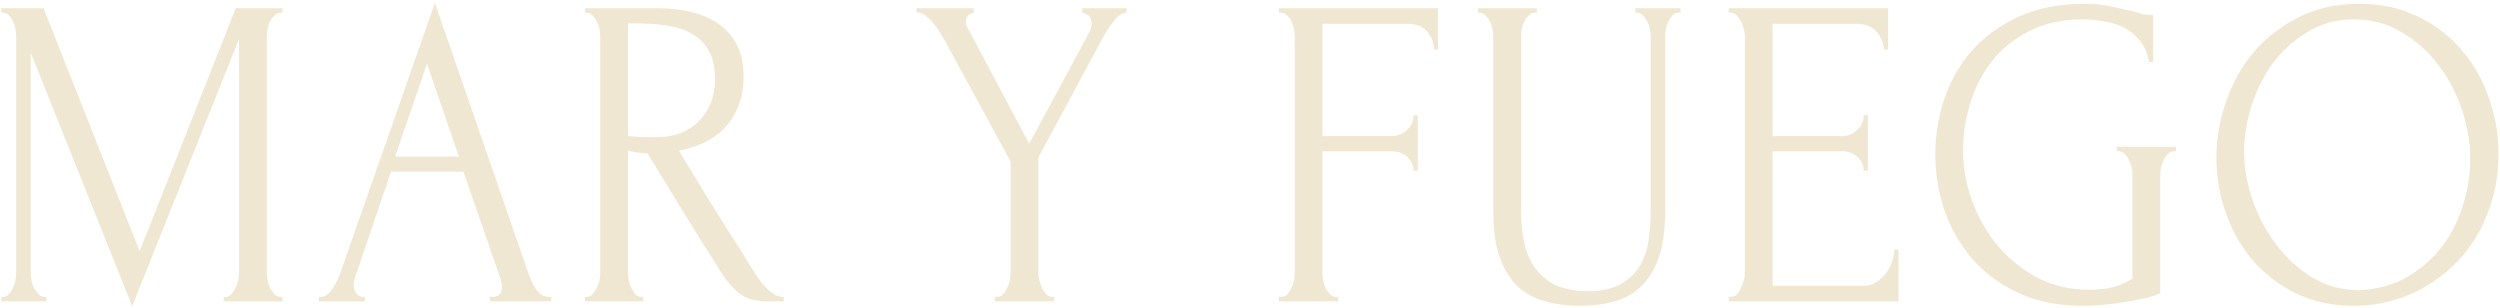 <svg preserveAspectRatio="none" width="100%" height="100%" overflow="visible" style="display: block;" viewBox="0 0 130 16" fill="none" xmlns="http://www.w3.org/2000/svg">
<g id="Mar y fuego 1" clip-path="url(#clip0_3283_265)">
<path id="Vector" d="M11.634 15.439H11.742C11.842 15.439 11.935 15.393 12.022 15.301C12.108 15.208 12.18 15.101 12.237 14.977C12.309 14.854 12.359 14.723 12.388 14.585C12.416 14.431 12.431 14.292 12.431 14.169V2.022L6.874 15.924L1.597 2.738V14.169C1.597 14.292 1.611 14.431 1.64 14.585C1.669 14.723 1.712 14.854 1.769 14.977C1.841 15.101 1.92 15.208 2.006 15.301C2.092 15.393 2.193 15.439 2.308 15.439H2.415V15.67H0.068V15.439H0.175C0.276 15.439 0.369 15.393 0.455 15.301C0.542 15.208 0.613 15.101 0.671 14.977C0.728 14.854 0.771 14.723 0.8 14.585C0.829 14.431 0.843 14.292 0.843 14.169V1.861C0.843 1.753 0.829 1.63 0.8 1.491C0.771 1.353 0.728 1.222 0.671 1.099C0.613 0.975 0.542 0.875 0.455 0.798C0.369 0.706 0.276 0.66 0.175 0.66H0.068V0.429H2.265L7.262 13.061L12.258 0.429H14.692V0.66H14.585C14.47 0.66 14.369 0.706 14.283 0.798C14.197 0.875 14.118 0.975 14.046 1.099C13.989 1.222 13.946 1.353 13.917 1.491C13.888 1.63 13.874 1.753 13.874 1.861V14.169C13.874 14.292 13.888 14.431 13.917 14.585C13.946 14.723 13.989 14.854 14.046 14.977C14.118 15.101 14.197 15.208 14.283 15.301C14.369 15.393 14.47 15.439 14.585 15.439H14.692V15.67H11.634V15.439ZM25.478 15.439H25.586C25.93 15.439 26.103 15.27 26.103 14.931C26.103 14.808 26.081 14.677 26.038 14.539L24.1 8.927H20.331L18.457 14.446C18.414 14.569 18.392 14.685 18.392 14.793C18.392 14.993 18.442 15.154 18.543 15.277C18.643 15.385 18.751 15.439 18.866 15.439H18.974V15.67H16.583V15.439H16.691C16.877 15.439 17.057 15.324 17.229 15.093C17.416 14.847 17.566 14.562 17.681 14.238L22.614 0.152L27.438 14.1C27.539 14.408 27.675 14.708 27.847 15C28.034 15.293 28.271 15.439 28.558 15.439H28.666V15.67H25.478V15.439ZM20.546 8.142H23.863L22.204 3.315L20.546 8.142ZM33.346 15.439H33.453V15.67H30.416V15.439H30.524C30.625 15.439 30.718 15.393 30.804 15.301C30.89 15.208 30.962 15.101 31.019 14.977C31.091 14.854 31.142 14.723 31.17 14.585C31.199 14.431 31.213 14.292 31.213 14.169V1.861C31.213 1.753 31.199 1.63 31.17 1.491C31.142 1.353 31.091 1.222 31.019 1.099C30.962 0.975 30.89 0.875 30.804 0.798C30.718 0.706 30.625 0.66 30.524 0.66H30.416V0.429H34.164C35.6 0.429 36.706 0.729 37.481 1.329C38.271 1.93 38.666 2.815 38.666 3.985C38.666 4.57 38.572 5.086 38.386 5.532C38.213 5.963 37.976 6.341 37.675 6.664C37.373 6.972 37.014 7.226 36.598 7.426C36.196 7.611 35.765 7.749 35.306 7.842L36.856 10.382C37.23 10.998 37.61 11.606 37.998 12.206C38.386 12.791 38.766 13.399 39.139 14.03C39.24 14.184 39.348 14.346 39.462 14.515C39.592 14.685 39.721 14.839 39.85 14.977C39.994 15.116 40.137 15.231 40.281 15.324C40.439 15.401 40.597 15.439 40.755 15.439V15.67H39.829C39.254 15.67 38.781 15.524 38.407 15.231C38.048 14.923 37.747 14.569 37.502 14.169C36.856 13.153 36.21 12.121 35.564 11.075C34.932 10.028 34.3 8.996 33.669 7.98C33.511 7.965 33.339 7.949 33.152 7.934C32.979 7.903 32.814 7.872 32.656 7.842V14.169C32.656 14.292 32.671 14.431 32.699 14.585C32.728 14.723 32.771 14.854 32.829 14.977C32.901 15.101 32.972 15.208 33.044 15.301C33.13 15.393 33.231 15.439 33.346 15.439ZM32.656 1.214V7.08H32.764C32.879 7.095 33.059 7.11 33.303 7.126C33.561 7.126 33.877 7.126 34.25 7.126C34.552 7.126 34.868 7.08 35.198 6.987C35.542 6.879 35.858 6.71 36.146 6.479C36.447 6.233 36.691 5.917 36.878 5.532C37.079 5.147 37.179 4.663 37.179 4.078C37.179 3.493 37.072 3.015 36.856 2.646C36.655 2.276 36.368 1.984 35.995 1.768C35.636 1.553 35.198 1.406 34.681 1.329C34.164 1.253 33.597 1.214 32.979 1.214H32.656ZM47.661 0.429H50.634V0.66C50.533 0.675 50.44 0.721 50.354 0.798C50.268 0.875 50.224 0.991 50.224 1.145C50.224 1.222 50.246 1.306 50.289 1.399L53.52 7.472L56.621 1.722C56.679 1.599 56.715 1.507 56.729 1.445C56.758 1.383 56.772 1.306 56.772 1.214C56.743 0.968 56.657 0.814 56.514 0.752C56.385 0.691 56.306 0.66 56.277 0.66V0.429H58.581V0.66C58.366 0.66 58.143 0.806 57.914 1.099C57.698 1.376 57.512 1.66 57.354 1.953L53.994 8.188V14.169C53.994 14.292 54.008 14.423 54.037 14.562C54.08 14.7 54.13 14.839 54.188 14.977C54.245 15.101 54.317 15.208 54.403 15.301C54.489 15.393 54.59 15.439 54.705 15.439H54.812V15.67H51.732V15.439H51.84C51.955 15.439 52.055 15.401 52.141 15.324C52.228 15.231 52.299 15.124 52.357 15C52.429 14.862 52.479 14.723 52.508 14.585C52.536 14.431 52.551 14.292 52.551 14.169V8.396L49.083 2.022C49.011 1.899 48.925 1.761 48.825 1.607C48.724 1.453 48.616 1.306 48.501 1.168C48.386 1.029 48.264 0.914 48.135 0.821C48.006 0.714 47.884 0.66 47.769 0.66H47.661V0.429ZM69.478 15.439H69.586V15.67H66.506V15.439H66.614C66.728 15.439 66.829 15.401 66.915 15.324C67.001 15.231 67.073 15.124 67.13 15C67.202 14.877 67.252 14.746 67.281 14.608C67.31 14.469 67.324 14.338 67.324 14.215V1.861C67.324 1.753 67.31 1.63 67.281 1.491C67.252 1.353 67.209 1.222 67.152 1.099C67.094 0.975 67.016 0.875 66.915 0.798C66.829 0.706 66.728 0.66 66.614 0.66H66.506V0.429H74.777V2.576H74.561C74.561 2.222 74.446 1.915 74.217 1.653C74.001 1.376 73.657 1.237 73.183 1.237H68.767V7.08H72.343C72.673 7.08 72.946 6.972 73.161 6.756C73.391 6.541 73.506 6.287 73.506 5.994H73.721V8.881H73.506C73.506 8.604 73.398 8.365 73.183 8.165C72.967 7.965 72.687 7.865 72.343 7.865H68.767V14.215C68.767 14.338 68.782 14.469 68.811 14.608C68.839 14.746 68.882 14.877 68.94 15C69.011 15.124 69.091 15.231 69.177 15.324C69.263 15.401 69.363 15.439 69.478 15.439ZM76.853 0.429H79.911V0.66H79.803C79.689 0.66 79.588 0.706 79.502 0.798C79.416 0.875 79.337 0.975 79.265 1.099C79.208 1.222 79.165 1.353 79.136 1.491C79.107 1.63 79.093 1.753 79.093 1.861V10.982C79.093 11.583 79.15 12.137 79.265 12.645C79.38 13.153 79.574 13.592 79.847 13.961C80.119 14.331 80.478 14.623 80.923 14.839C81.369 15.039 81.914 15.139 82.56 15.139C83.278 15.139 83.853 15.016 84.283 14.77C84.714 14.523 85.044 14.208 85.274 13.823C85.504 13.422 85.655 12.976 85.727 12.483C85.798 11.991 85.834 11.506 85.834 11.028V1.861C85.834 1.753 85.82 1.63 85.791 1.491C85.763 1.353 85.712 1.222 85.64 1.099C85.583 0.975 85.511 0.875 85.425 0.798C85.339 0.706 85.246 0.66 85.145 0.66H85.037V0.429H87.385V0.66H87.277C87.162 0.66 87.062 0.706 86.976 0.798C86.904 0.875 86.832 0.975 86.76 1.099C86.703 1.222 86.66 1.353 86.631 1.491C86.603 1.63 86.588 1.753 86.588 1.861V10.959C86.588 11.96 86.473 12.784 86.243 13.43C86.014 14.061 85.698 14.562 85.296 14.931C84.894 15.301 84.42 15.555 83.874 15.693C83.343 15.832 82.776 15.901 82.173 15.901C81.526 15.901 80.923 15.824 80.363 15.67C79.818 15.531 79.344 15.277 78.942 14.908C78.54 14.539 78.224 14.038 77.994 13.407C77.764 12.76 77.65 11.952 77.65 10.982V1.861C77.65 1.753 77.635 1.63 77.606 1.491C77.578 1.353 77.528 1.222 77.456 1.099C77.398 0.975 77.326 0.875 77.24 0.798C77.154 0.706 77.061 0.66 76.96 0.66H76.853V0.429ZM89.892 15.439H90C90.115 15.439 90.215 15.401 90.302 15.324C90.388 15.231 90.46 15.124 90.517 15C90.589 14.877 90.639 14.746 90.668 14.608C90.711 14.469 90.732 14.338 90.732 14.215V1.861C90.732 1.753 90.711 1.63 90.668 1.491C90.639 1.353 90.589 1.222 90.517 1.099C90.46 0.975 90.388 0.875 90.302 0.798C90.215 0.706 90.115 0.66 90 0.66H89.892V0.429H98.185V2.576H97.969C97.941 2.222 97.811 1.915 97.582 1.653C97.352 1.376 96.993 1.237 96.505 1.237H92.175V7.08H95.751C96.081 7.08 96.354 6.972 96.569 6.756C96.799 6.541 96.914 6.287 96.914 5.994H97.129V8.881H96.914C96.914 8.604 96.806 8.365 96.591 8.165C96.375 7.965 96.095 7.865 95.751 7.865H92.175V14.862H96.892C97.165 14.862 97.402 14.793 97.603 14.654C97.804 14.515 97.969 14.354 98.099 14.169C98.242 13.969 98.343 13.761 98.4 13.546C98.472 13.315 98.508 13.122 98.508 12.968H98.723V15.67H89.892V15.439ZM110.069 7.634H113.149V7.865H113.041C112.927 7.865 112.826 7.911 112.74 8.003C112.654 8.08 112.582 8.18 112.525 8.303C112.467 8.427 112.417 8.558 112.374 8.696C112.345 8.835 112.331 8.958 112.331 9.066V15.254C112.072 15.362 111.778 15.455 111.448 15.531C111.117 15.608 110.773 15.67 110.414 15.716C110.055 15.778 109.689 15.824 109.315 15.855C108.942 15.886 108.597 15.901 108.281 15.901C106.989 15.901 105.862 15.67 104.9 15.208C103.938 14.746 103.141 14.146 102.509 13.407C101.877 12.653 101.404 11.806 101.088 10.867C100.786 9.928 100.635 8.981 100.635 8.026C100.635 7.072 100.786 6.125 101.088 5.186C101.404 4.247 101.877 3.408 102.509 2.669C103.155 1.93 103.959 1.337 104.921 0.891C105.898 0.429 107.054 0.198 108.389 0.198C108.892 0.198 109.358 0.244 109.789 0.336C110.22 0.429 110.601 0.514 110.931 0.591C111.117 0.637 111.275 0.683 111.405 0.729C111.548 0.76 111.67 0.775 111.771 0.775H111.965V3.223H111.749C111.663 2.746 111.491 2.361 111.232 2.068C110.988 1.776 110.701 1.553 110.371 1.399C110.041 1.245 109.689 1.145 109.315 1.099C108.956 1.037 108.619 1.006 108.303 1.006C107.226 1.006 106.293 1.214 105.503 1.63C104.713 2.03 104.067 2.553 103.565 3.2C103.062 3.847 102.689 4.578 102.445 5.394C102.201 6.194 102.078 6.995 102.078 7.795C102.078 8.688 102.236 9.574 102.552 10.451C102.868 11.313 103.313 12.091 103.888 12.784C104.462 13.461 105.151 14.015 105.955 14.446C106.774 14.862 107.678 15.07 108.669 15.07C108.942 15.07 109.279 15.039 109.681 14.977C110.084 14.9 110.486 14.739 110.888 14.492V9.066C110.888 8.958 110.873 8.835 110.845 8.696C110.816 8.558 110.766 8.427 110.694 8.303C110.636 8.18 110.565 8.08 110.478 8.003C110.392 7.911 110.292 7.865 110.177 7.865H110.069V7.634ZM122.683 0.198C123.803 0.198 124.808 0.413 125.699 0.845C126.589 1.26 127.343 1.83 127.96 2.553C128.592 3.262 129.073 4.093 129.403 5.047C129.748 5.987 129.92 6.972 129.92 8.003C129.92 9.158 129.719 10.22 129.317 11.19C128.929 12.16 128.391 12.991 127.702 13.684C127.013 14.377 126.208 14.923 125.289 15.324C124.385 15.709 123.416 15.901 122.382 15.901C121.276 15.901 120.278 15.685 119.388 15.254C118.512 14.823 117.765 14.254 117.148 13.546C116.545 12.837 116.078 12.021 115.748 11.098C115.418 10.174 115.253 9.212 115.253 8.211C115.253 7.226 115.418 6.256 115.748 5.301C116.078 4.332 116.559 3.469 117.191 2.715C117.837 1.961 118.62 1.353 119.539 0.891C120.458 0.429 121.506 0.198 122.683 0.198ZM122.662 15.093C123.624 15.047 124.464 14.816 125.182 14.4C125.914 13.969 126.524 13.43 127.013 12.784C127.501 12.121 127.86 11.398 128.089 10.613C128.334 9.828 128.456 9.05 128.456 8.28C128.456 7.434 128.312 6.579 128.025 5.717C127.738 4.855 127.328 4.078 126.797 3.385C126.266 2.677 125.627 2.107 124.88 1.676C124.148 1.229 123.322 1.006 122.403 1.006C121.513 1.006 120.716 1.222 120.013 1.653C119.309 2.068 118.706 2.607 118.203 3.269C117.715 3.931 117.342 4.67 117.083 5.486C116.825 6.302 116.696 7.103 116.696 7.888C116.696 8.735 116.846 9.589 117.148 10.451C117.449 11.298 117.866 12.068 118.397 12.76C118.928 13.453 119.553 14.015 120.271 14.446C121.003 14.877 121.8 15.093 122.662 15.093Z" fill="#EFE7D2"/>
</g>
<defs>
<clipPath id="clip0_3283_265">
<rect width="130" height="16" fill="white"/>
</clipPath>
</defs>
</svg>

